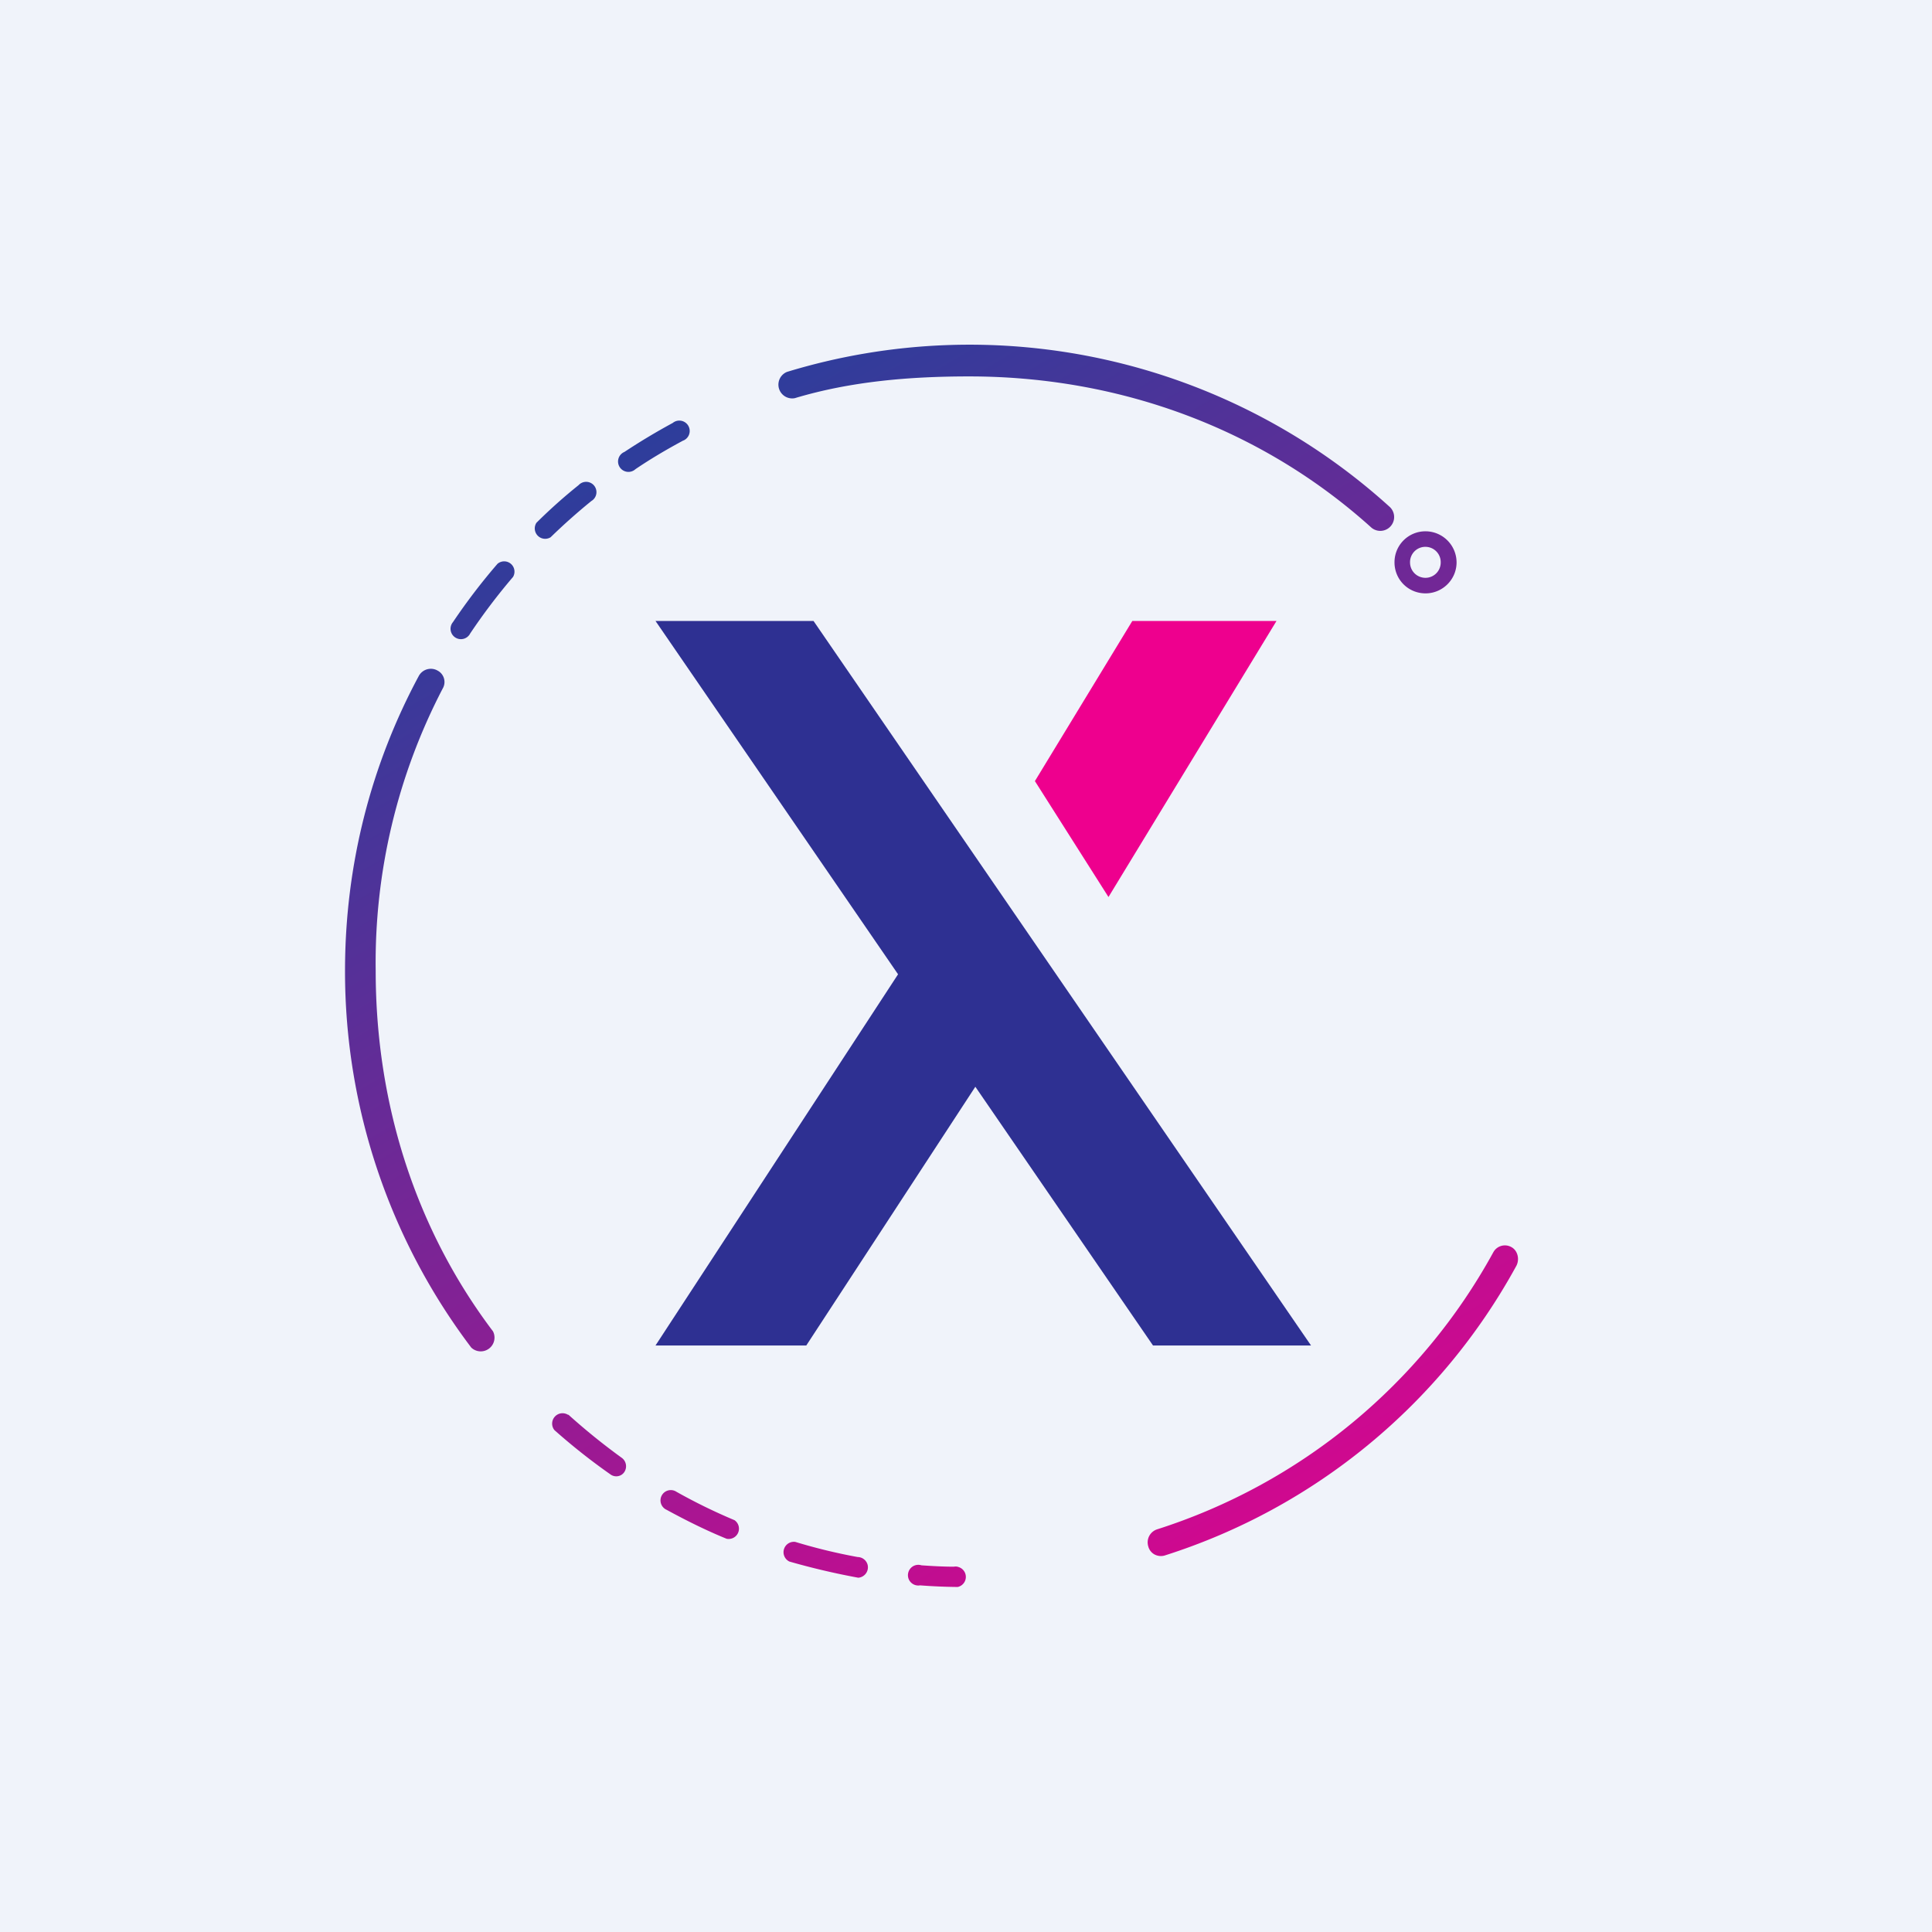 <svg xmlns="http://www.w3.org/2000/svg" width="24" height="24" fill="none" viewBox="0 0 24 24"><rect x="0" y="0" width="24" height="24" fill="#333333" stroke="none"/><g clip-path="url(#a)"><path fill="#F0F3FA" d="M0 0h24v24H0z"/><path fill="#2E3092" d="M10.106 7.714H8.143l3.013 4.389-3.013 4.611h1.873l2.1-3.214 2.207 3.214h1.963z"/><path fill="#EE008E" d="M15.857 7.714h-1.791l-1.21 1.989.914 1.44z"/><path fill="url(#b)" fill-rule="evenodd" d="M9.874 4.946c.686-.206 1.415-.27 2.165-.27 1.92 0 3.672.681 5 1.881a.172.172 0 0 0 .228-.257 7.77 7.77 0 0 0-7.491-1.68.171.171 0 0 0 .098.326m7.835 2.232a.19.19 0 0 0 .188-.192.19.19 0 0 0-.188-.193.19.19 0 0 0-.193.193c0 .107.085.192.193.192m0 .193c.21 0 .385-.171.385-.385a.387.387 0 0 0-.386-.386.384.384 0 0 0-.385.386c0 .214.171.385.386.385m-12.28.956a.16.16 0 0 1 .07.227 7.37 7.37 0 0 0-.832 3.506c0 1.68.514 3.231 1.457 4.478a.171.171 0 0 1-.27.202 7.74 7.74 0 0 1-1.568-4.68c0-1.329.33-2.572.917-3.664a.17.17 0 0 1 .227-.069m13.347 7.166c.077.043.102.15.06.231a7.6 7.6 0 0 1-4.372 3.6.17.17 0 0 1-.125-.015.16.16 0 0 1-.076-.1.17.17 0 0 1 .107-.21 7.29 7.29 0 0 0 4.179-3.442.164.164 0 0 1 .227-.064M8.477 5.477a.129.129 0 1 0-.12-.223 8 8 0 0 0-.6.36.129.129 0 1 0 .137.214c.189-.128.386-.244.583-.35m-1.131.746a.128.128 0 1 0-.159-.197q-.271.217-.523.467a.129.129 0 0 0 .176.18q.246-.239.506-.45m-.973.943a.128.128 0 0 0-.193-.163q-.298.345-.553.724a.129.129 0 1 0 .214.141q.246-.367.532-.702m.686 10.41a.129.129 0 0 0-.172.188q.332.295.694.549c.056.043.138.03.176-.03a.13.13 0 0 0-.03-.172 8 8 0 0 1-.668-.54zm1.345.955a.128.128 0 1 0-.124.223c.244.133.493.257.746.36a.128.128 0 0 0 .098-.231 7 7 0 0 1-.72-.352m1.475.622a.129.129 0 0 0-.073.244 9 9 0 0 0 .856.201.13.13 0 0 0 .116-.16.13.13 0 0 0-.124-.097 7 7 0 0 1-.775-.188m1.568.291a.13.13 0 0 0-.112.016.13.13 0 0 0-.047.155.13.13 0 0 0 .142.078 7 7 0 0 0 .467.02.128.128 0 0 0 .009-.248.1.1 0 0 0-.056-.004c-.133 0-.27-.008-.403-.017" clip-rule="evenodd"/></g><defs><linearGradient id="b" x1="7.929" x2="16.05" y1="5.25" y2="19.093" gradientUnits="userSpaceOnUse"><stop stop-color="#2B3E9B"/><stop offset="1" stop-color="#D4078F"/></linearGradient><clipPath id="a"><path fill="#fff" d="M0 0h24v24H0z"/></clipPath></defs></svg>